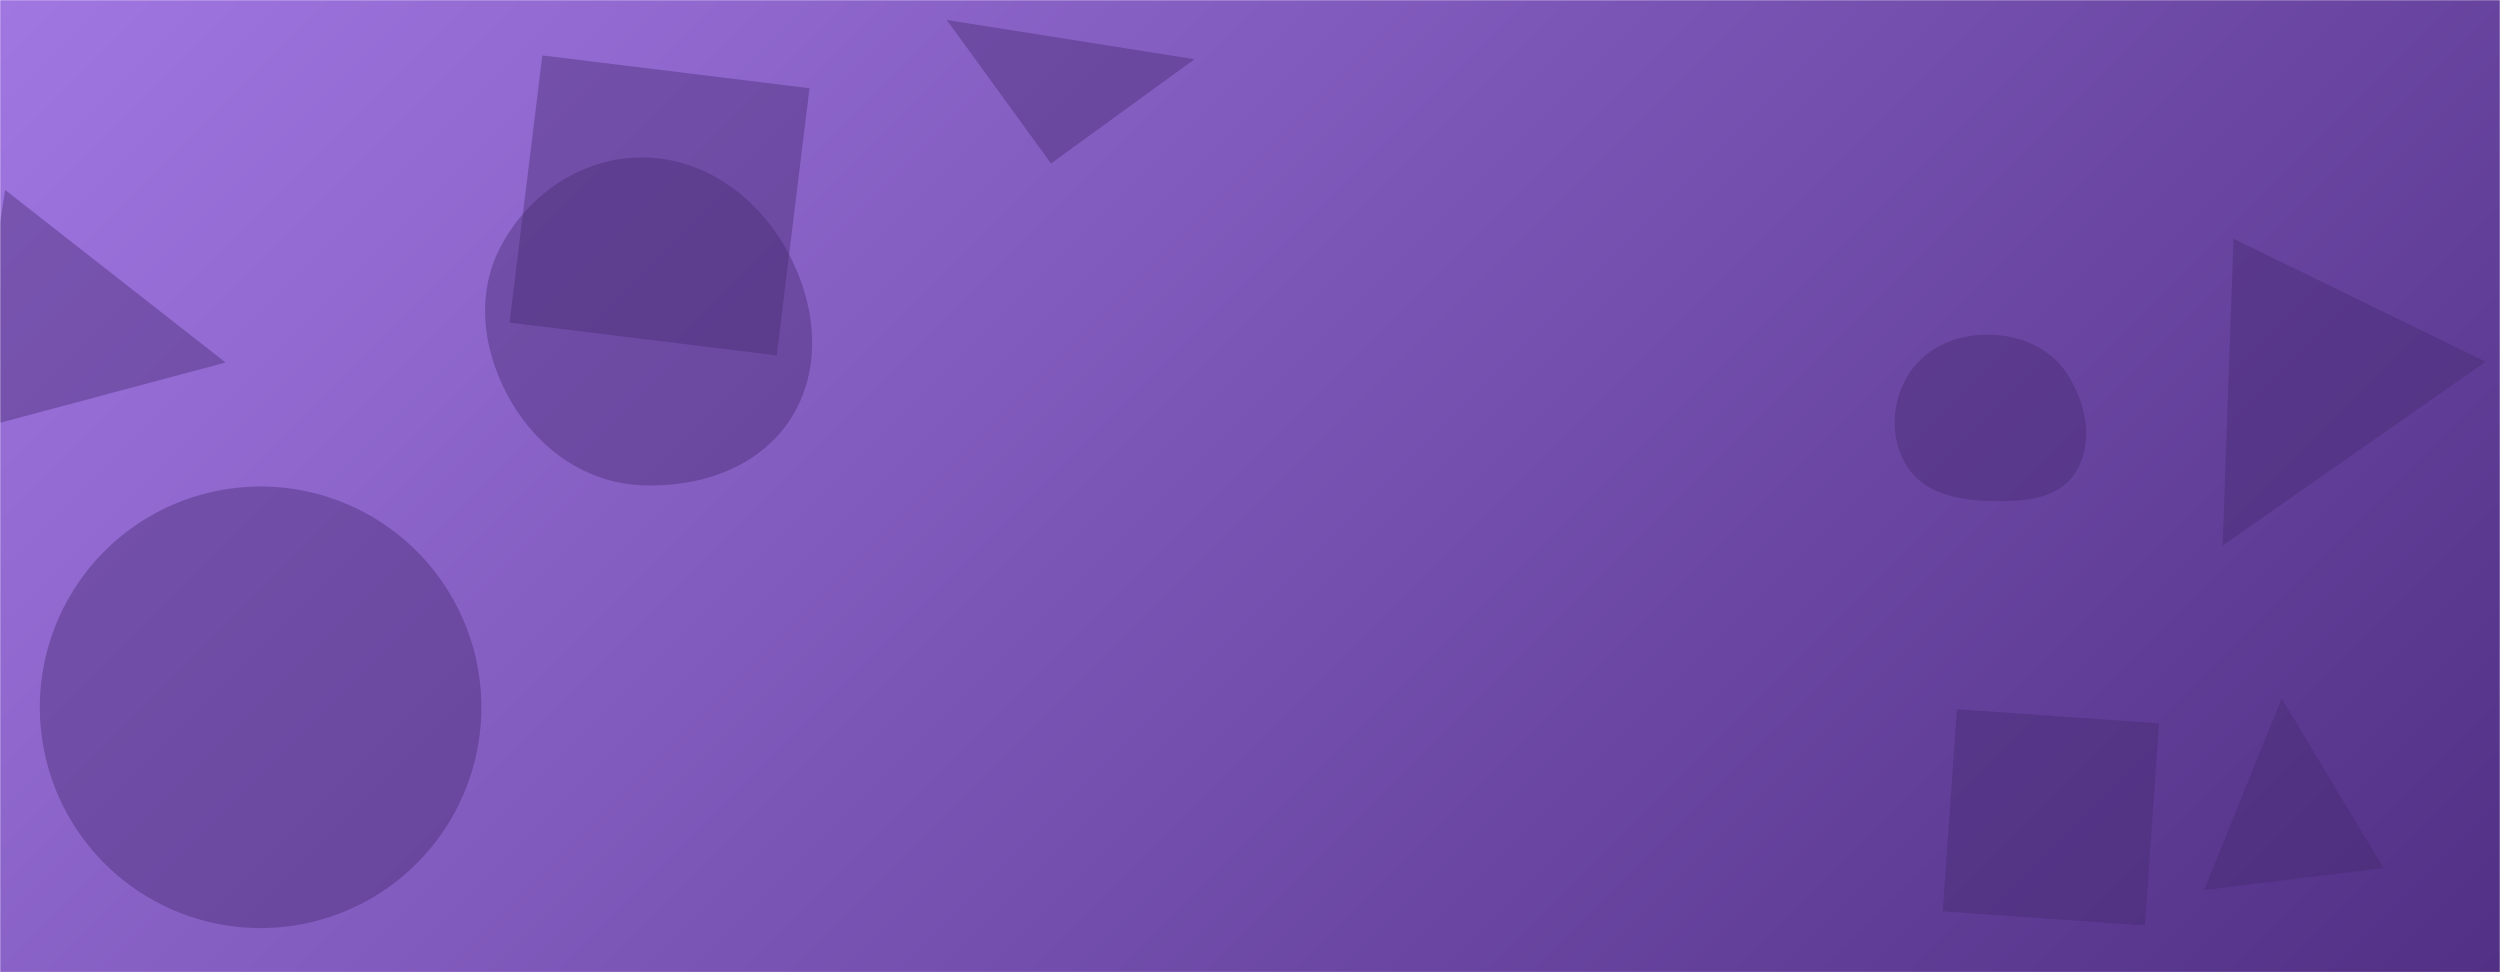 <?xml version="1.0" encoding="UTF-8" standalone="no"?><svg xmlns="http://www.w3.org/2000/svg" version="1.1" xmlns:xlink="http://www.w3.org/1999/xlink" xmlns:svgjs="http://svgjs.dev/svgjs" width="1440" height="560" preserveAspectRatio="none" viewBox="0 0 1440 560"><g mask="url(&quot;#SvgjsMask1014&quot;)" fill="none"><rect width="1440" height="560" x="0" y="0" fill="url(&quot;#SvgjsLinearGradient1015&quot;)"></rect><path d="M22.95 407.41 a127.16 127.16 0 1 0 254.32 0 a127.16 127.16 0 1 0 -254.32 0z" fill="rgba(69, 41, 111, 0.4)" class="triangle-float2"></path><path d="M605.377 94.174L688.043 34.113 545.316 11.507z" fill="rgba(69, 41, 111, 0.4)" class="triangle-float3"></path><path d="M1280.216 314.231L1431.74 208.348 1286.503 137.511z" fill="rgba(69, 41, 111, 0.4)" class="triangle-float3"></path><path d="M129.923 208.806L2.973 109.426-19.074 248.625z" fill="rgba(69, 41, 111, 0.4)" class="triangle-float1"></path><path d="M447.387 204.713L466.281 50.828 312.397 31.934 293.502 185.818z" fill="rgba(69, 41, 111, 0.4)" class="triangle-float1"></path><path d="M369.415,279.52C403.72,281.062,439.121,268.738,456.683,239.229C474.585,209.148,469.362,171.559,451.63,141.378C434.151,111.627,403.921,90.548,369.415,90.692C335.138,90.835,304.401,111.757,288.384,142.062C273.34,170.525,278.407,204.215,294.756,231.949C310.817,259.194,337.82,278.1,369.415,279.52" fill="rgba(69, 41, 111, 0.4)" class="triangle-float2"></path><path d="M1314.259 402.245L1269.504 512.714 1372.919 500.016z" fill="rgba(69, 41, 111, 0.4)" class="triangle-float1"></path><path d="M1143.415,288.44C1162.793,289.226,1184.773,288.722,1195.282,272.422C1206.393,255.189,1201.81,232.404,1190.622,215.221C1180.431,199.569,1162.09,192.47,1143.415,192.761C1125.301,193.043,1107.951,201.084,1098.688,216.653C1089.218,232.569,1088.565,252.771,1098.358,268.49C1107.668,283.432,1125.824,287.726,1143.415,288.44" fill="rgba(69, 41, 111, 0.4)" class="triangle-float1"></path><path d="M1243.613 416.653L1127.175 408.51 1119.033 524.948 1235.47 533.09z" fill="rgba(69, 41, 111, 0.4)" class="triangle-float2"></path></g><defs><mask id="SvgjsMask1014"><rect width="1440" height="560" fill="#ffffff"></rect></mask><linearGradient x1="15.28%" y1="-39.29%" x2="84.72%" y2="139.29%" gradientUnits="userSpaceOnUse" id="SvgjsLinearGradient1015"><stop stop-color="rgba(160, 118, 225, 1)" offset="0"></stop><stop stop-color="rgba(81, 48, 133, 1)" offset="1"></stop></linearGradient><style>
                @keyframes float1 {
                    0%{transform: translate(0, 0)}
                    50%{transform: translate(-10px, 0)}
                    100%{transform: translate(0, 0)}
                }

                .triangle-float1 {
                    animation: float1 5s infinite;
                }

                @keyframes float2 {
                    0%{transform: translate(0, 0)}
                    50%{transform: translate(-5px, -5px)}
                    100%{transform: translate(0, 0)}
                }

                .triangle-float2 {
                    animation: float2 4s infinite;
                }

                @keyframes float3 {
                    0%{transform: translate(0, 0)}
                    50%{transform: translate(0, -10px)}
                    100%{transform: translate(0, 0)}
                }

                .triangle-float3 {
                    animation: float3 6s infinite;
                }
            </style></defs></svg>